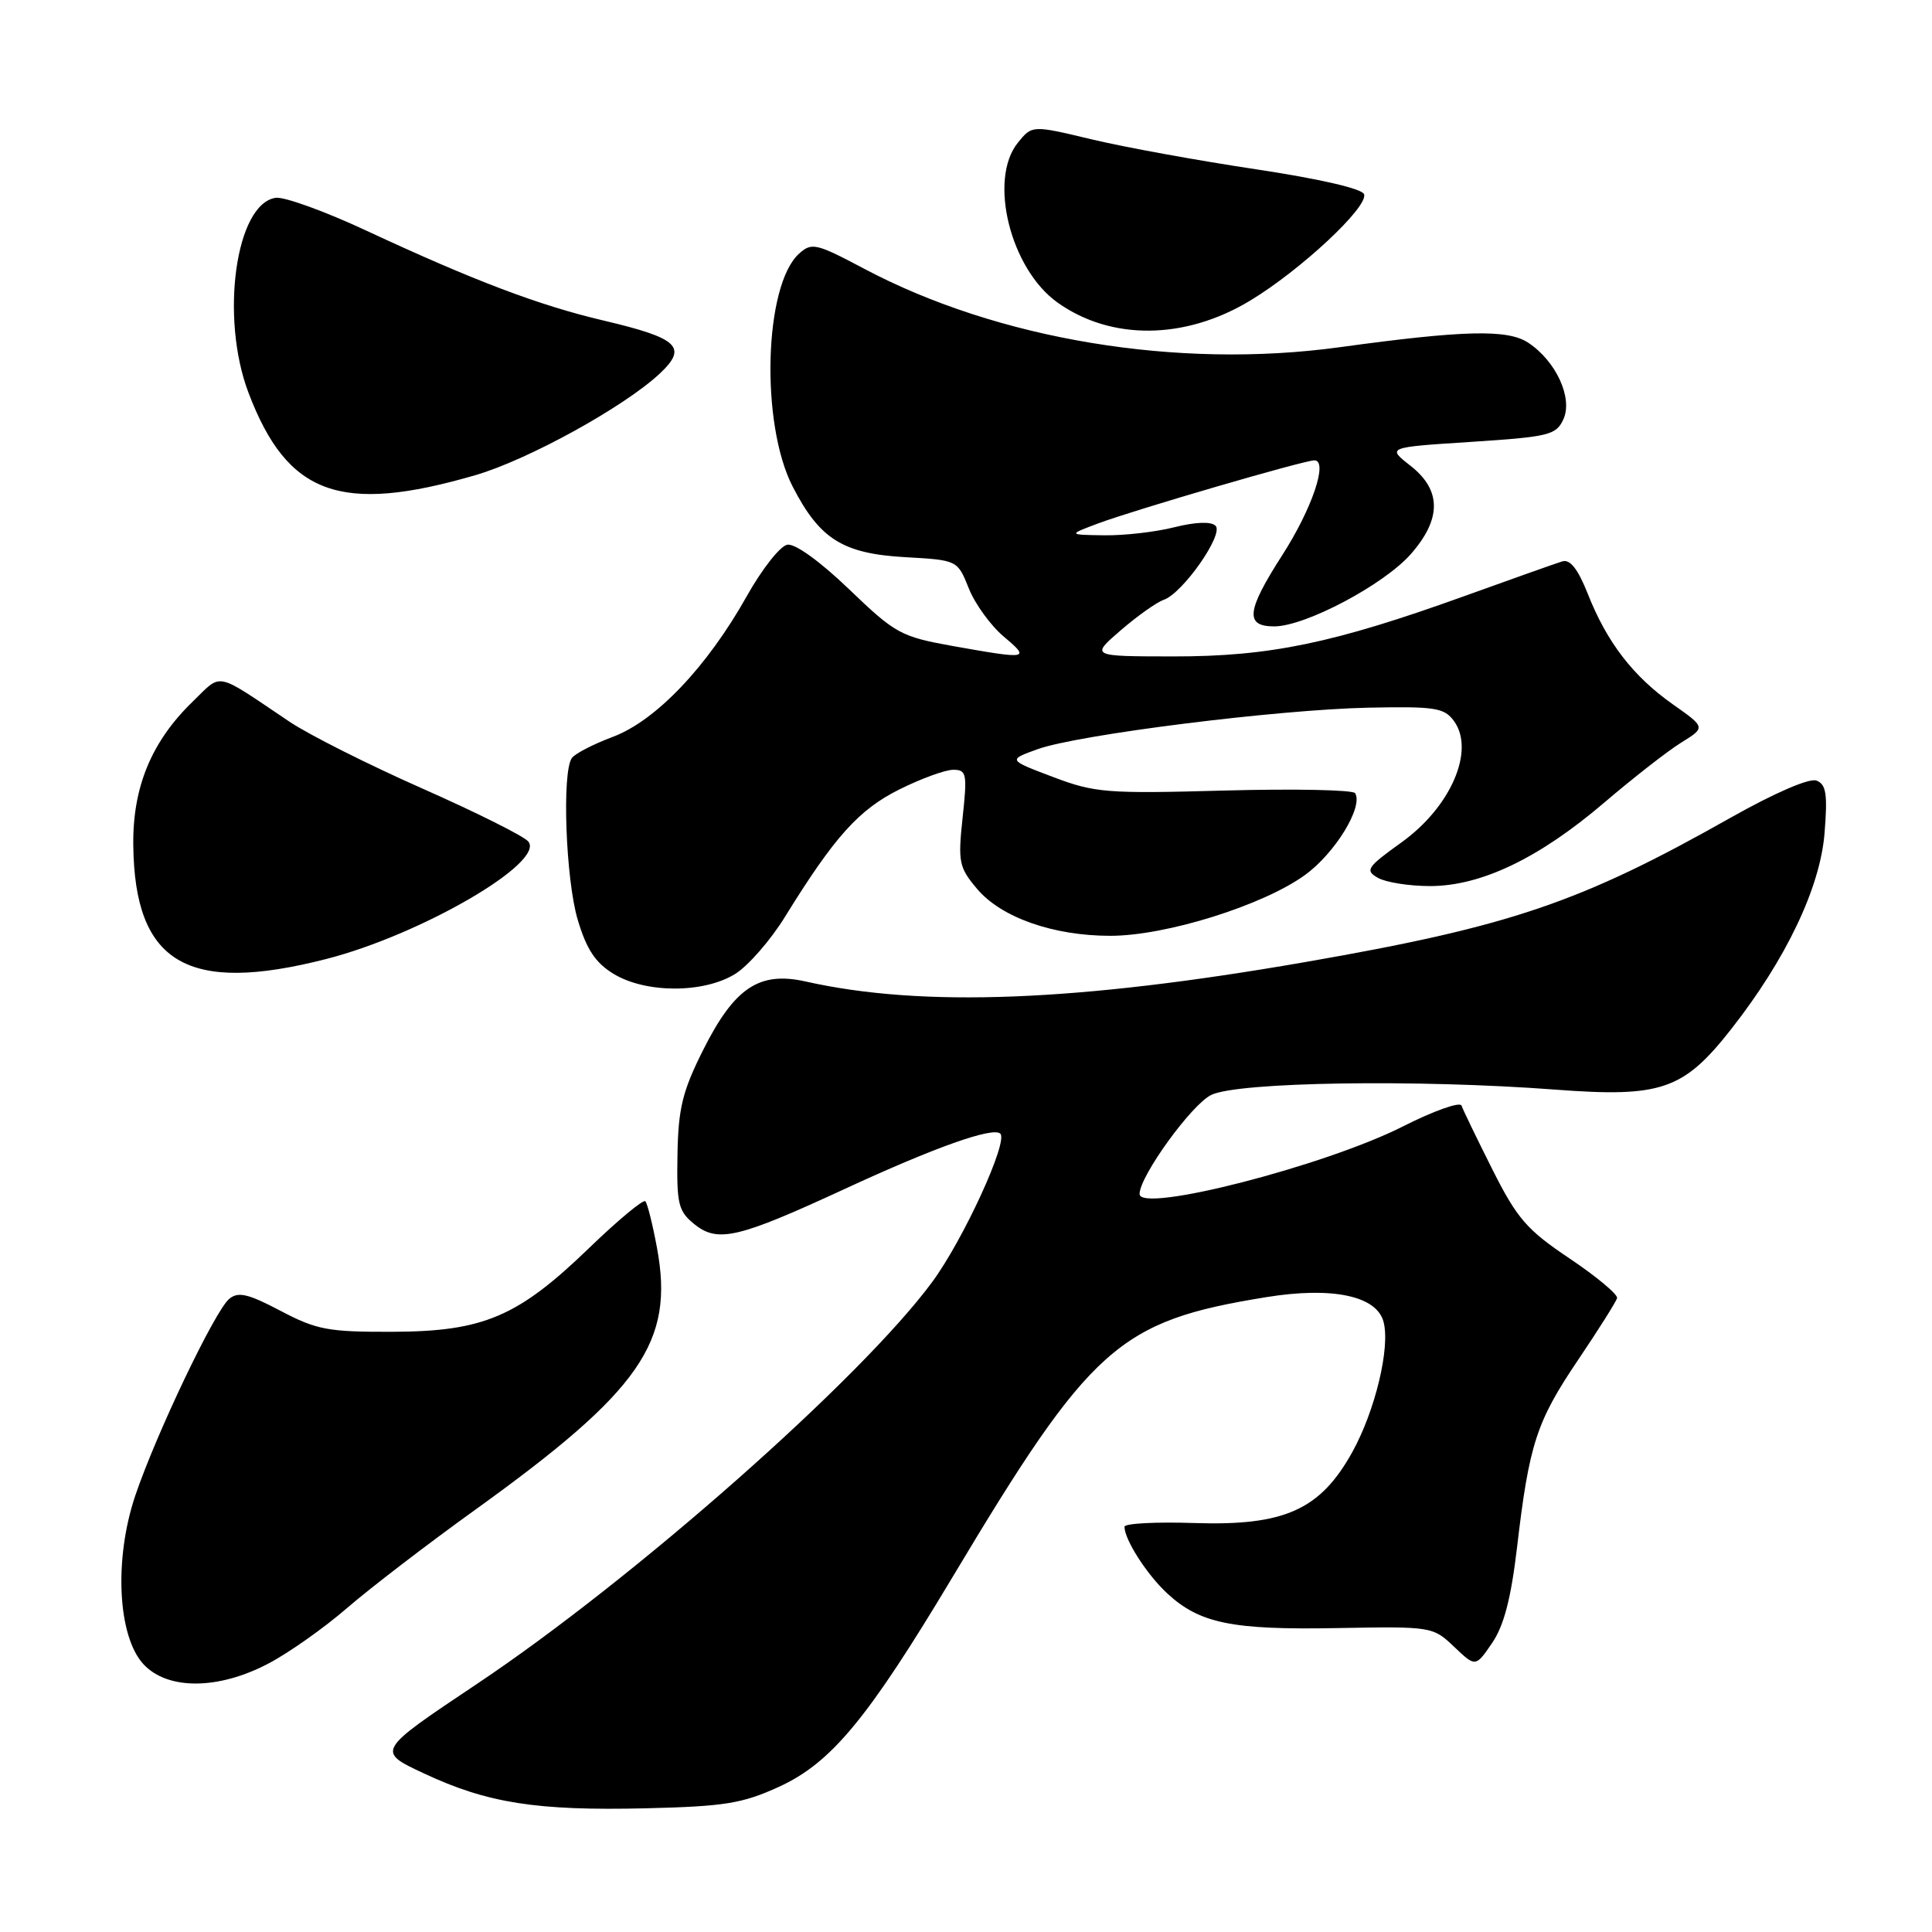 <?xml version="1.0" encoding="UTF-8" standalone="no"?>
<!DOCTYPE svg PUBLIC "-//W3C//DTD SVG 1.1//EN" "http://www.w3.org/Graphics/SVG/1.1/DTD/svg11.dtd" >
<svg xmlns="http://www.w3.org/2000/svg" xmlns:xlink="http://www.w3.org/1999/xlink" version="1.1" viewBox="0 0 256 256">
 <g >
 <path fill="currentColor"
d=" M 103.22 236.76 C 110.15 233.58 114.96 227.77 126.20 209.00 C 144.59 178.28 148.21 175.05 167.78 171.88 C 176.53 170.46 182.43 171.70 183.33 175.16 C 184.23 178.59 182.21 186.96 179.17 192.44 C 174.92 200.08 170.18 202.20 158.25 201.81 C 153.16 201.64 149.00 201.86 149.00 202.30 C 149.00 204.01 151.96 208.63 154.66 211.13 C 158.96 215.11 163.23 215.99 177.17 215.73 C 189.72 215.50 189.87 215.53 192.68 218.21 C 195.52 220.91 195.52 220.91 197.71 217.71 C 199.28 215.42 200.22 211.79 201.02 205.00 C 202.62 191.34 203.59 188.36 209.11 180.19 C 211.82 176.17 214.14 172.49 214.27 172.01 C 214.40 171.53 211.57 169.17 208.00 166.77 C 202.31 162.96 201.03 161.48 197.75 154.96 C 195.69 150.86 193.85 147.05 193.66 146.50 C 193.47 145.95 189.98 147.19 185.91 149.25 C 175.54 154.50 151.00 160.79 151.00 158.21 C 151.00 155.86 157.89 146.34 160.50 145.08 C 164.06 143.36 187.84 143.00 206.08 144.38 C 220.13 145.44 223.06 144.43 229.38 136.38 C 236.65 127.12 241.18 117.62 241.76 110.42 C 242.18 105.21 241.98 103.93 240.69 103.43 C 239.75 103.07 235.13 105.07 229.30 108.36 C 209.38 119.61 200.13 122.75 173.00 127.47 C 142.82 132.72 122.20 133.53 106.74 130.05 C 100.61 128.68 97.33 130.86 93.20 139.07 C 90.44 144.56 89.88 146.82 89.77 152.95 C 89.65 159.53 89.88 160.48 91.98 162.19 C 95.11 164.72 97.76 164.09 112.00 157.51 C 123.84 152.03 131.61 149.27 132.55 150.22 C 133.61 151.28 127.65 164.26 123.53 169.86 C 114.12 182.64 84.02 209.22 63.18 223.14 C 49.86 232.04 49.86 232.04 56.18 234.99 C 64.59 238.93 71.11 239.95 85.56 239.61 C 96.01 239.36 98.36 238.98 103.22 236.76 Z  M 35.60 220.41 C 38.30 218.99 42.98 215.68 46.00 213.06 C 49.02 210.45 56.67 204.58 63.00 200.03 C 84.92 184.25 89.37 177.84 87.06 165.38 C 86.48 162.24 85.78 159.45 85.51 159.17 C 85.23 158.90 81.88 161.68 78.07 165.36 C 68.62 174.49 64.07 176.43 52.00 176.47 C 43.49 176.50 41.95 176.21 37.17 173.69 C 32.86 171.42 31.56 171.12 30.37 172.11 C 28.48 173.68 20.72 189.93 17.93 198.16 C 15.08 206.60 15.59 216.87 19.04 220.55 C 22.26 223.97 28.98 223.91 35.60 220.41 Z  M 97.40 129.06 C 99.12 128.00 102.10 124.59 104.01 121.49 C 110.58 110.86 113.79 107.29 119.16 104.61 C 122.04 103.17 125.26 102.00 126.31 102.00 C 128.08 102.00 128.18 102.52 127.55 108.35 C 126.92 114.22 127.07 114.93 129.45 117.76 C 132.65 121.57 139.55 124.00 147.13 124.00 C 154.48 124.00 167.35 119.98 172.92 115.94 C 176.90 113.06 180.67 106.90 179.56 105.10 C 179.29 104.66 171.51 104.50 162.28 104.75 C 146.65 105.18 145.09 105.06 139.52 102.95 C 133.54 100.69 133.54 100.69 137.52 99.26 C 142.95 97.33 169.29 94.02 181.35 93.77 C 190.14 93.59 191.37 93.78 192.65 95.53 C 195.49 99.41 192.26 106.91 185.72 111.61 C 181.11 114.92 180.84 115.33 182.58 116.32 C 183.64 116.92 186.75 117.41 189.50 117.41 C 196.26 117.40 203.92 113.73 212.56 106.36 C 216.38 103.10 220.96 99.52 222.75 98.41 C 226.01 96.39 226.01 96.39 221.65 93.32 C 216.39 89.61 212.94 85.13 210.40 78.71 C 209.08 75.38 208.04 74.06 207.00 74.39 C 206.18 74.64 200.32 76.72 194.00 79.00 C 176.70 85.23 168.24 86.99 155.50 86.98 C 144.50 86.97 144.50 86.97 148.50 83.52 C 150.70 81.62 153.27 79.80 154.20 79.48 C 156.72 78.61 162.19 70.79 161.07 69.67 C 160.48 69.08 158.42 69.16 155.62 69.86 C 153.14 70.49 148.95 70.97 146.31 70.93 C 141.50 70.86 141.50 70.86 145.50 69.36 C 150.41 67.53 172.78 61.00 174.16 61.00 C 176.03 61.00 173.85 67.43 169.90 73.57 C 165.16 80.95 164.93 83.00 168.84 83.00 C 172.95 83.00 183.37 77.48 186.94 73.42 C 191.03 68.76 191.02 64.94 186.89 61.71 C 183.77 59.27 183.77 59.27 194.95 58.55 C 205.25 57.88 206.20 57.65 207.16 55.55 C 208.44 52.74 206.17 47.82 202.48 45.40 C 199.75 43.61 193.96 43.75 177.50 46.01 C 156.06 48.95 132.22 45.01 114.47 35.59 C 108.15 32.24 107.55 32.10 105.88 33.61 C 101.24 37.80 100.74 56.13 105.03 64.47 C 108.62 71.45 111.67 73.36 119.97 73.83 C 126.87 74.22 126.87 74.22 128.37 77.96 C 129.19 80.03 131.28 82.90 133.01 84.36 C 136.56 87.34 136.29 87.39 126.24 85.60 C 119.36 84.36 118.64 83.97 112.50 78.07 C 108.62 74.35 105.33 71.98 104.31 72.18 C 103.36 72.36 100.95 75.43 98.95 79.00 C 93.69 88.37 86.91 95.49 81.22 97.63 C 78.63 98.60 76.17 99.87 75.77 100.45 C 74.44 102.34 74.96 116.52 76.55 121.87 C 77.72 125.80 78.90 127.58 81.30 129.04 C 85.55 131.63 93.23 131.64 97.40 129.06 Z  M 43.24 127.07 C 55.80 123.85 72.29 114.26 70.00 111.50 C 69.41 110.79 63.10 107.64 55.98 104.49 C 48.85 101.34 40.92 97.35 38.36 95.63 C 28.31 88.88 29.50 89.13 25.53 92.97 C 20.07 98.26 17.57 104.30 17.66 111.99 C 17.84 127.66 24.83 131.78 43.24 127.07 Z  M 63.00 62.96 C 69.96 60.93 82.66 53.94 87.39 49.53 C 91.17 46.00 89.93 44.82 80.00 42.48 C 71.43 40.47 62.80 37.20 48.54 30.56 C 43.06 28.00 37.66 26.05 36.54 26.21 C 31.23 26.97 29.13 42.05 32.93 52.05 C 38.08 65.61 45.12 68.16 63.00 62.96 Z  M 165.64 39.84 C 172.34 35.80 181.31 27.43 180.75 25.74 C 180.50 25.00 174.84 23.70 166.42 22.43 C 158.76 21.28 148.96 19.50 144.63 18.46 C 136.76 16.58 136.76 16.58 134.88 18.90 C 130.93 23.77 133.87 35.63 140.13 40.09 C 147.22 45.14 157.01 45.05 165.64 39.84 Z "/>
</g>
</svg>